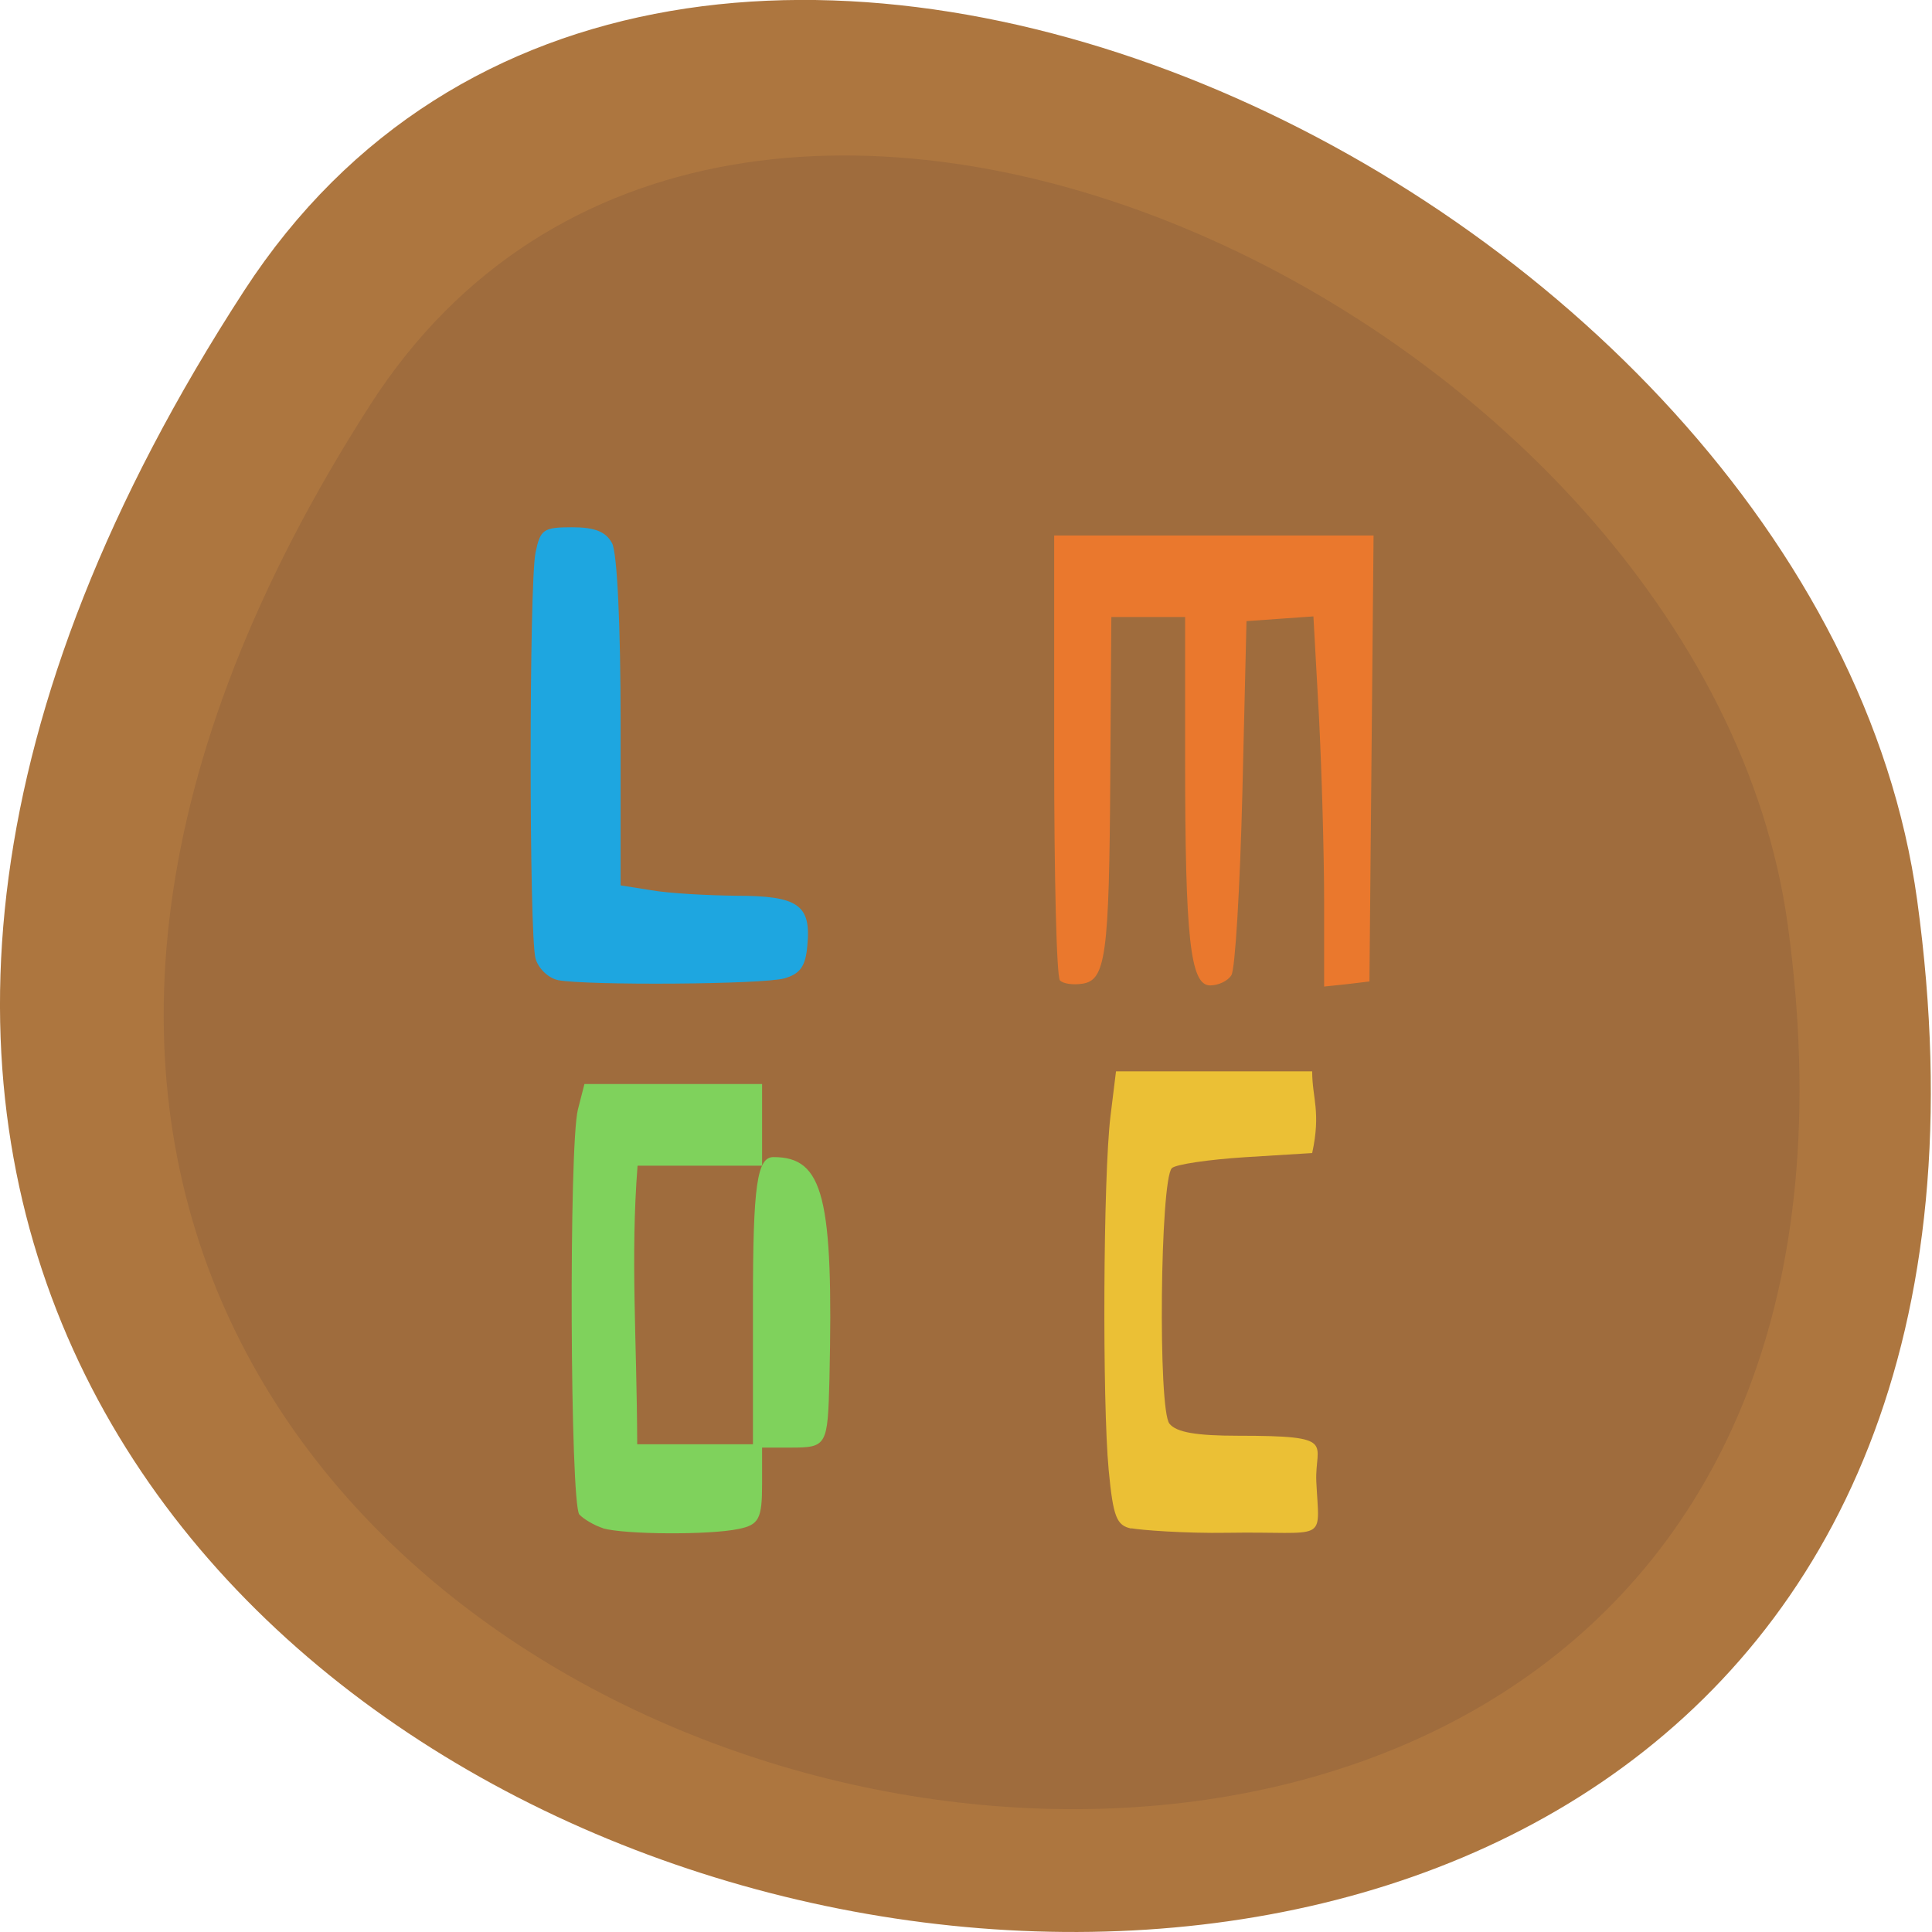 <svg xmlns="http://www.w3.org/2000/svg" viewBox="0 0 22 22"><path d="m 2.781 3.309 c -12.586 19.371 21.785 26.863 19.05 6.941 c -1.117 -8.129 -14.234 -14.348 -19.05 -6.941" fill="#ad763f"/><path d="m 4.219 4.605 c -10.66 16.578 18.461 22.992 16.14 5.937 c -0.945 -6.953 -12.06 -12.281 -16.14 -5.937" fill="#9f6c3d"/><path d="m 6.352 11.16 c -0.109 -0.023 -0.223 -0.133 -0.254 -0.246 c -0.074 -0.273 -0.074 -4.25 0 -4.621 c 0.055 -0.266 0.09 -0.289 0.418 -0.289 c 0.258 0 0.383 0.051 0.453 0.18 c 0.059 0.105 0.098 0.938 0.098 2.039 v 1.859 l 0.348 0.055 c 0.195 0.035 0.629 0.059 0.969 0.063 c 0.707 0 0.855 0.105 0.809 0.57 c -0.02 0.234 -0.082 0.32 -0.262 0.371 c -0.25 0.07 -2.246 0.082 -2.578 0.02" fill="#1ea6e0"/><path d="m 12.07 11.164 c -0.039 -0.035 -0.066 -1.191 -0.066 -2.566 v -2.5 h 3.637 l -0.047 5.078 l -0.258 0.031 l -0.258 0.027 v -0.969 c 0 -0.535 -0.027 -1.48 -0.059 -2.109 l -0.063 -1.137 l -0.383 0.027 l -0.379 0.027 l -0.047 1.957 c -0.027 1.078 -0.082 2.01 -0.125 2.074 c -0.039 0.066 -0.148 0.117 -0.242 0.117 c -0.227 0 -0.285 -0.535 -0.285 -2.586 v -1.609 h -0.84 l -0.012 1.797 c -0.012 2.063 -0.051 2.34 -0.32 2.379 c -0.105 0.016 -0.219 0 -0.254 -0.039" fill="#ea782d"/><path d="m 12.883 17.406 c -0.168 -0.035 -0.207 -0.129 -0.258 -0.664 c -0.074 -0.781 -0.063 -3.344 0.02 -4.03 l 0.063 -0.512 h 2.234 c 0 0.309 0.102 0.457 0 0.93 l -0.762 0.047 c -0.418 0.027 -0.793 0.082 -0.836 0.125 c -0.133 0.133 -0.16 2.754 -0.027 2.91 c 0.078 0.098 0.305 0.137 0.781 0.137 c 1.148 0 0.871 0.082 0.891 0.523 c 0.035 0.715 0.141 0.563 -1.012 0.582 c -0.492 0.008 -0.984 -0.031 -1.094 -0.051" fill="#ebc035"/><g fill="#7fd25c"><path d="m 6.867 17.402 c -0.098 -0.031 -0.219 -0.102 -0.27 -0.156 c -0.105 -0.125 -0.121 -4.203 -0.016 -4.613 l 0.074 -0.289 h 2.023 v 0.93 h -1.418 c -0.082 1.059 -0.008 1.961 -0.004 3.172 h 1.422 v 0.453 c 0 0.395 -0.035 0.465 -0.27 0.512 c -0.336 0.07 -1.293 0.063 -1.543 -0.008"/><path d="m 8.574 14.828 c 0 -1.336 0.047 -1.652 0.234 -1.652 c 0.57 0 0.684 0.453 0.637 2.531 c -0.02 0.758 -0.027 0.777 -0.445 0.777 h -0.426"/></g></svg>